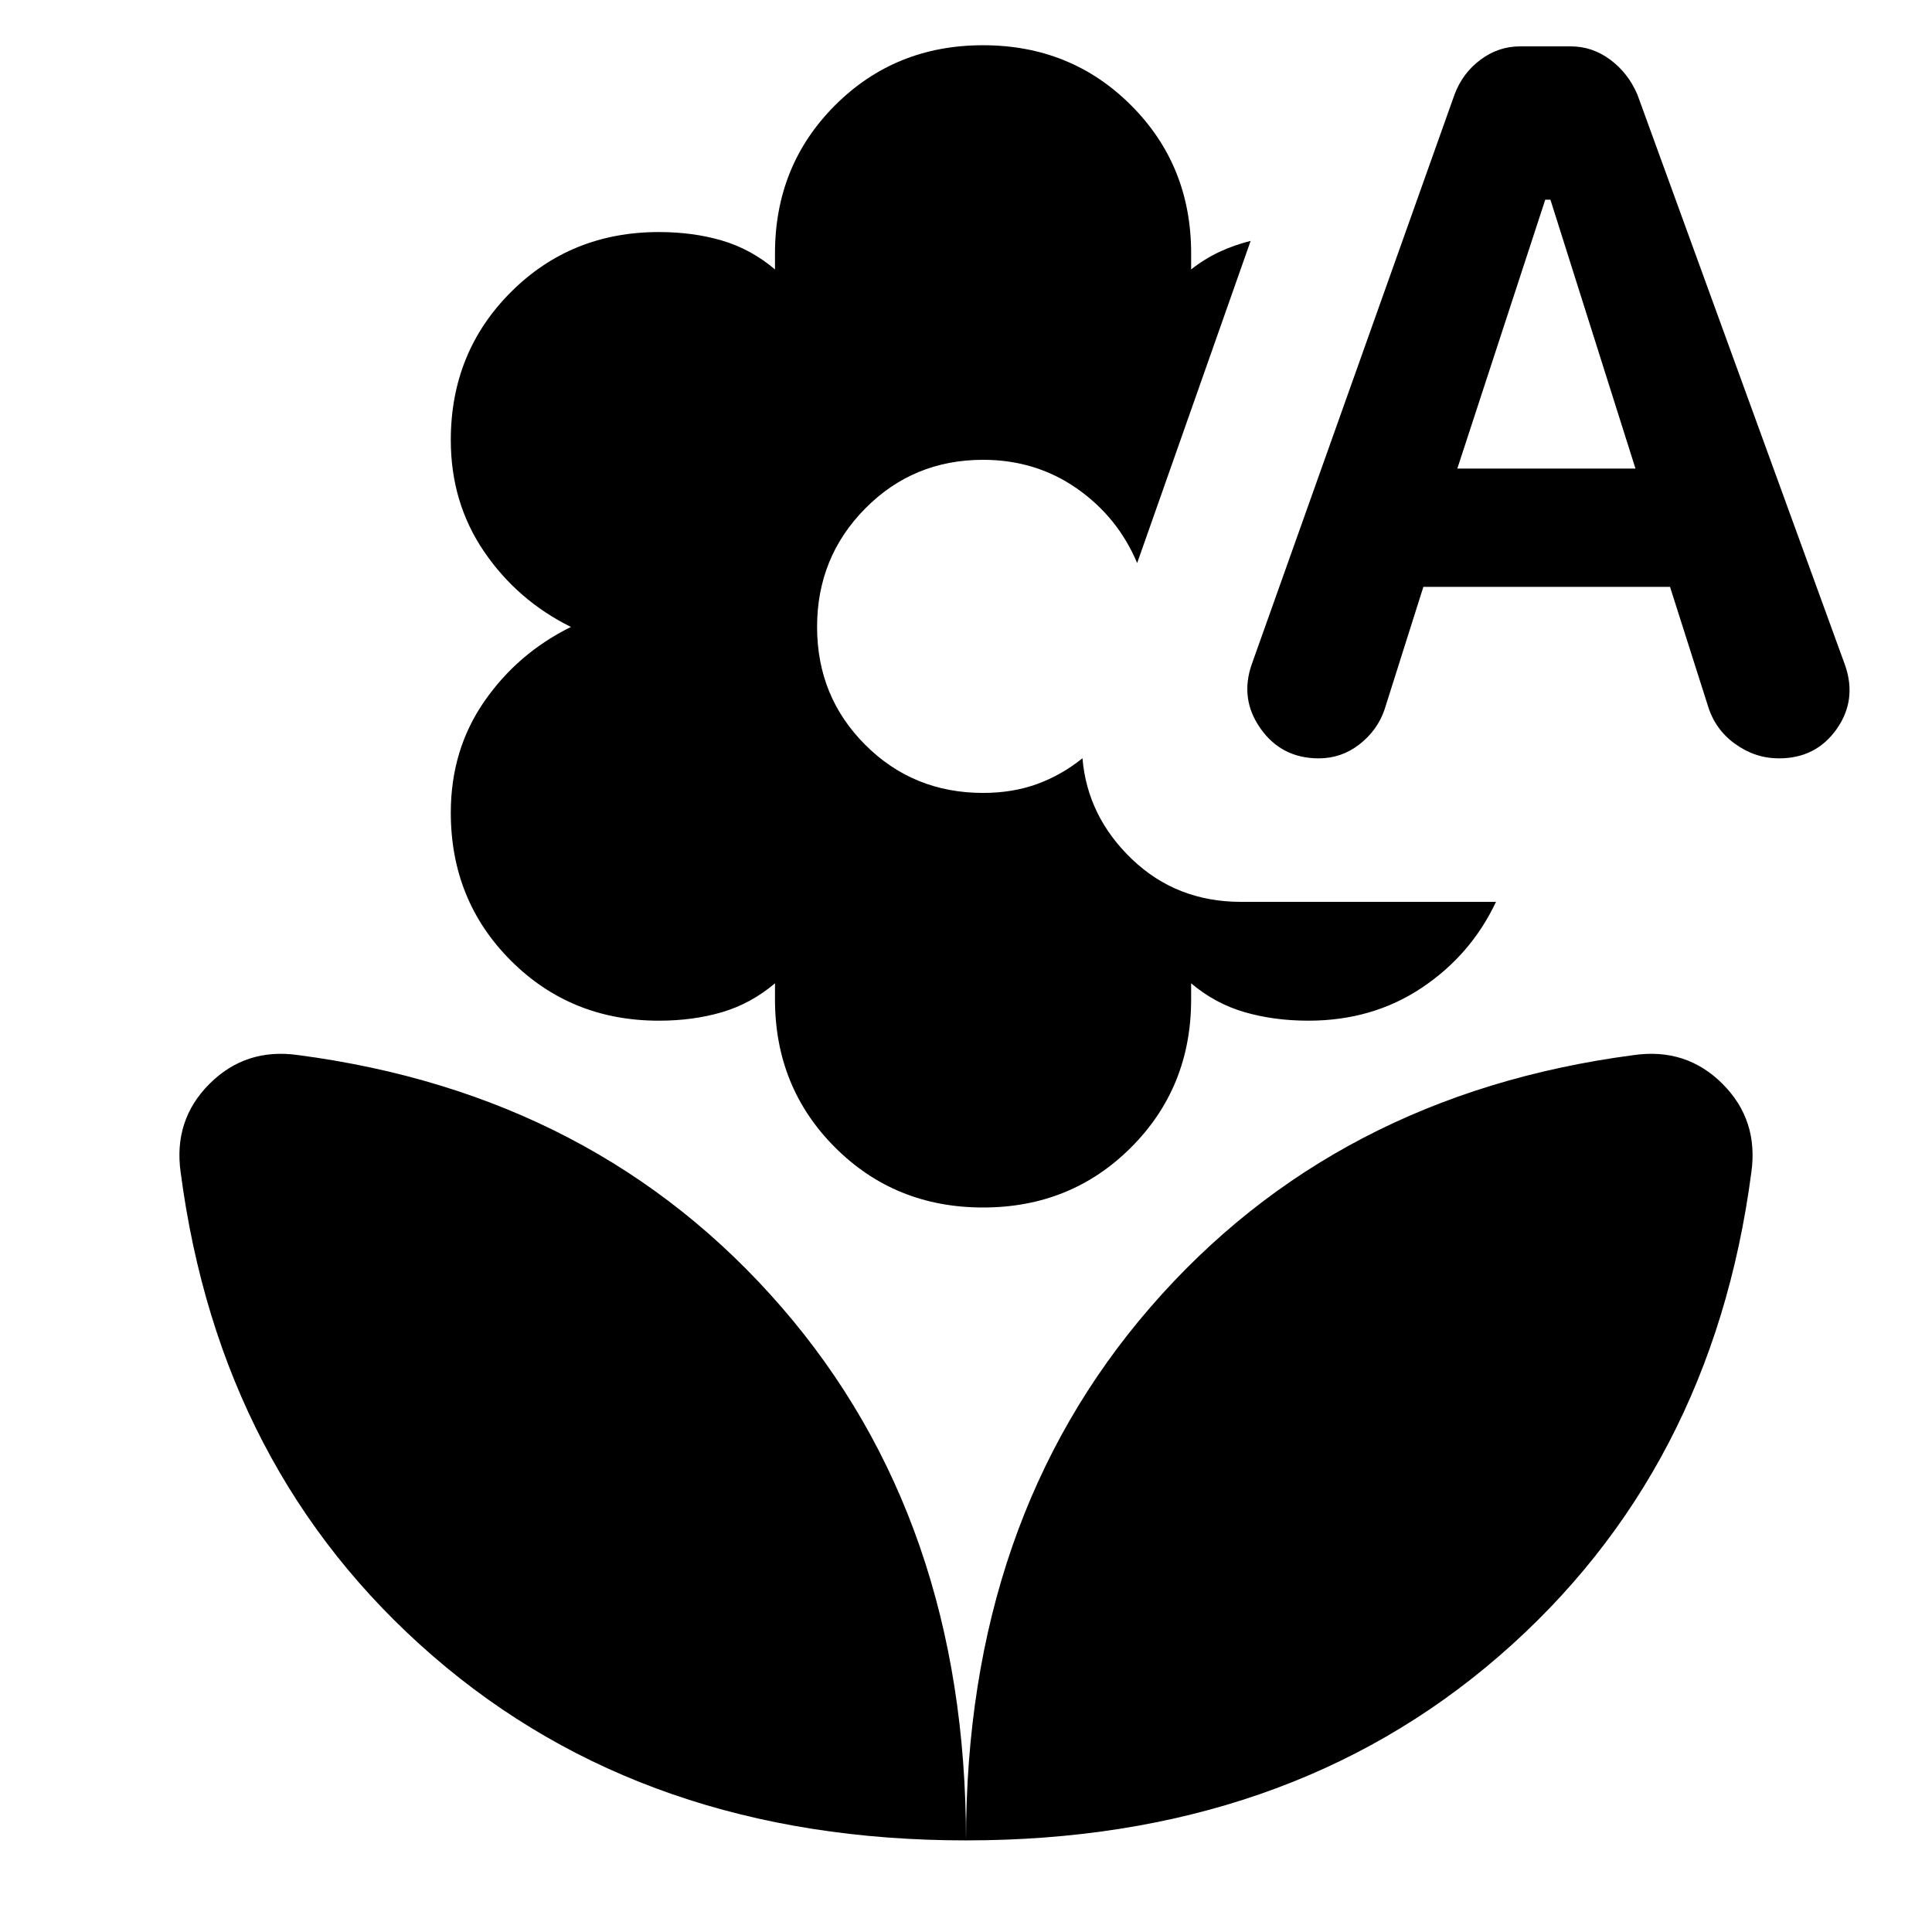 <svg xmlns="http://www.w3.org/2000/svg" height="24" viewBox="0 96 960 960" width="24"><path d="M488.479 696q-43.696 0-73.544-29.848t-29.848-73.543v-8q-12 10.13-26.348 14.347-14.348 4.218-31.348 4.218-43.695 0-73.543-29.848Q224 543.478 224 499.782q0-31.13 16.565-55.13 16.565-24 43.131-37.131-26.566-13.13-43.131-37.413Q224 345.826 224 314.695q0-43.696 29.848-73.544 29.848-29.847 73.543-29.847 17 0 31.348 4.217 14.348 4.217 26.348 14.348v-8q0-43.696 29.848-73.544t73.544-29.848q43.695 0 73.543 29.848 29.848 29.848 29.848 73.544v8q6.739-5.304 14.13-8.739 7.391-3.435 15.435-5.435l-56.392 160.088q-9.608-22.87-29.999-37.087-20.392-14.217-46.565-14.217-34.652 0-58.565 24.195-23.913 24.196-23.913 58.847 0 34.652 23.913 58.565 23.913 23.913 58.565 23.913 14.695 0 26.826-4.413 12.13-4.414 22.565-12.805 2.435 28.913 24.587 50.131 22.153 21.218 54.197 21.218h126.695q-12.435 26.391-36.913 42.718-24.479 16.326-56.305 16.326-17 0-31.63-4.218-14.631-4.217-26.631-14.347v8q0 43.695-29.848 73.543Q532.174 696 488.479 696Zm218.783-308.392-19.347 61.13q-3.565 10.261-12.479 17.174-8.913 6.913-20.174 6.913-18.391 0-28.87-14.761-10.478-14.761-4.347-32.153L722.74 142.999q4-10.695 12.913-17.326 8.913-6.63 19.609-6.63h25.261q10.695 0 19.608 6.63 8.914 6.631 13.479 17.326l103.13 283.347q6.13 17.392-4.131 31.935-10.261 14.544-28.652 14.544-11.827 0-21.805-7.196t-13.543-19.022l-18.783-58.999H707.262Zm16.87-58.783h88.52l-42.26-133.608h-2.565l-43.695 133.608ZM480 1010.48q-159.218 0-264.958-91.652Q109.303 827.176 89.781 678.61q-3.696-26.044 14.305-44.044 18-18.001 44.044-14.305 148.566 19.522 240.218 125.261Q480 851.262 480 1010.48Zm0 0q0-159.218 91.652-264.958 91.652-105.739 240.218-125.261 26.044-3.696 44.044 14.305 18.001 18 14.305 44.044-19.522 148.566-125.261 240.218Q639.218 1010.48 480 1010.48Z"/></svg>
